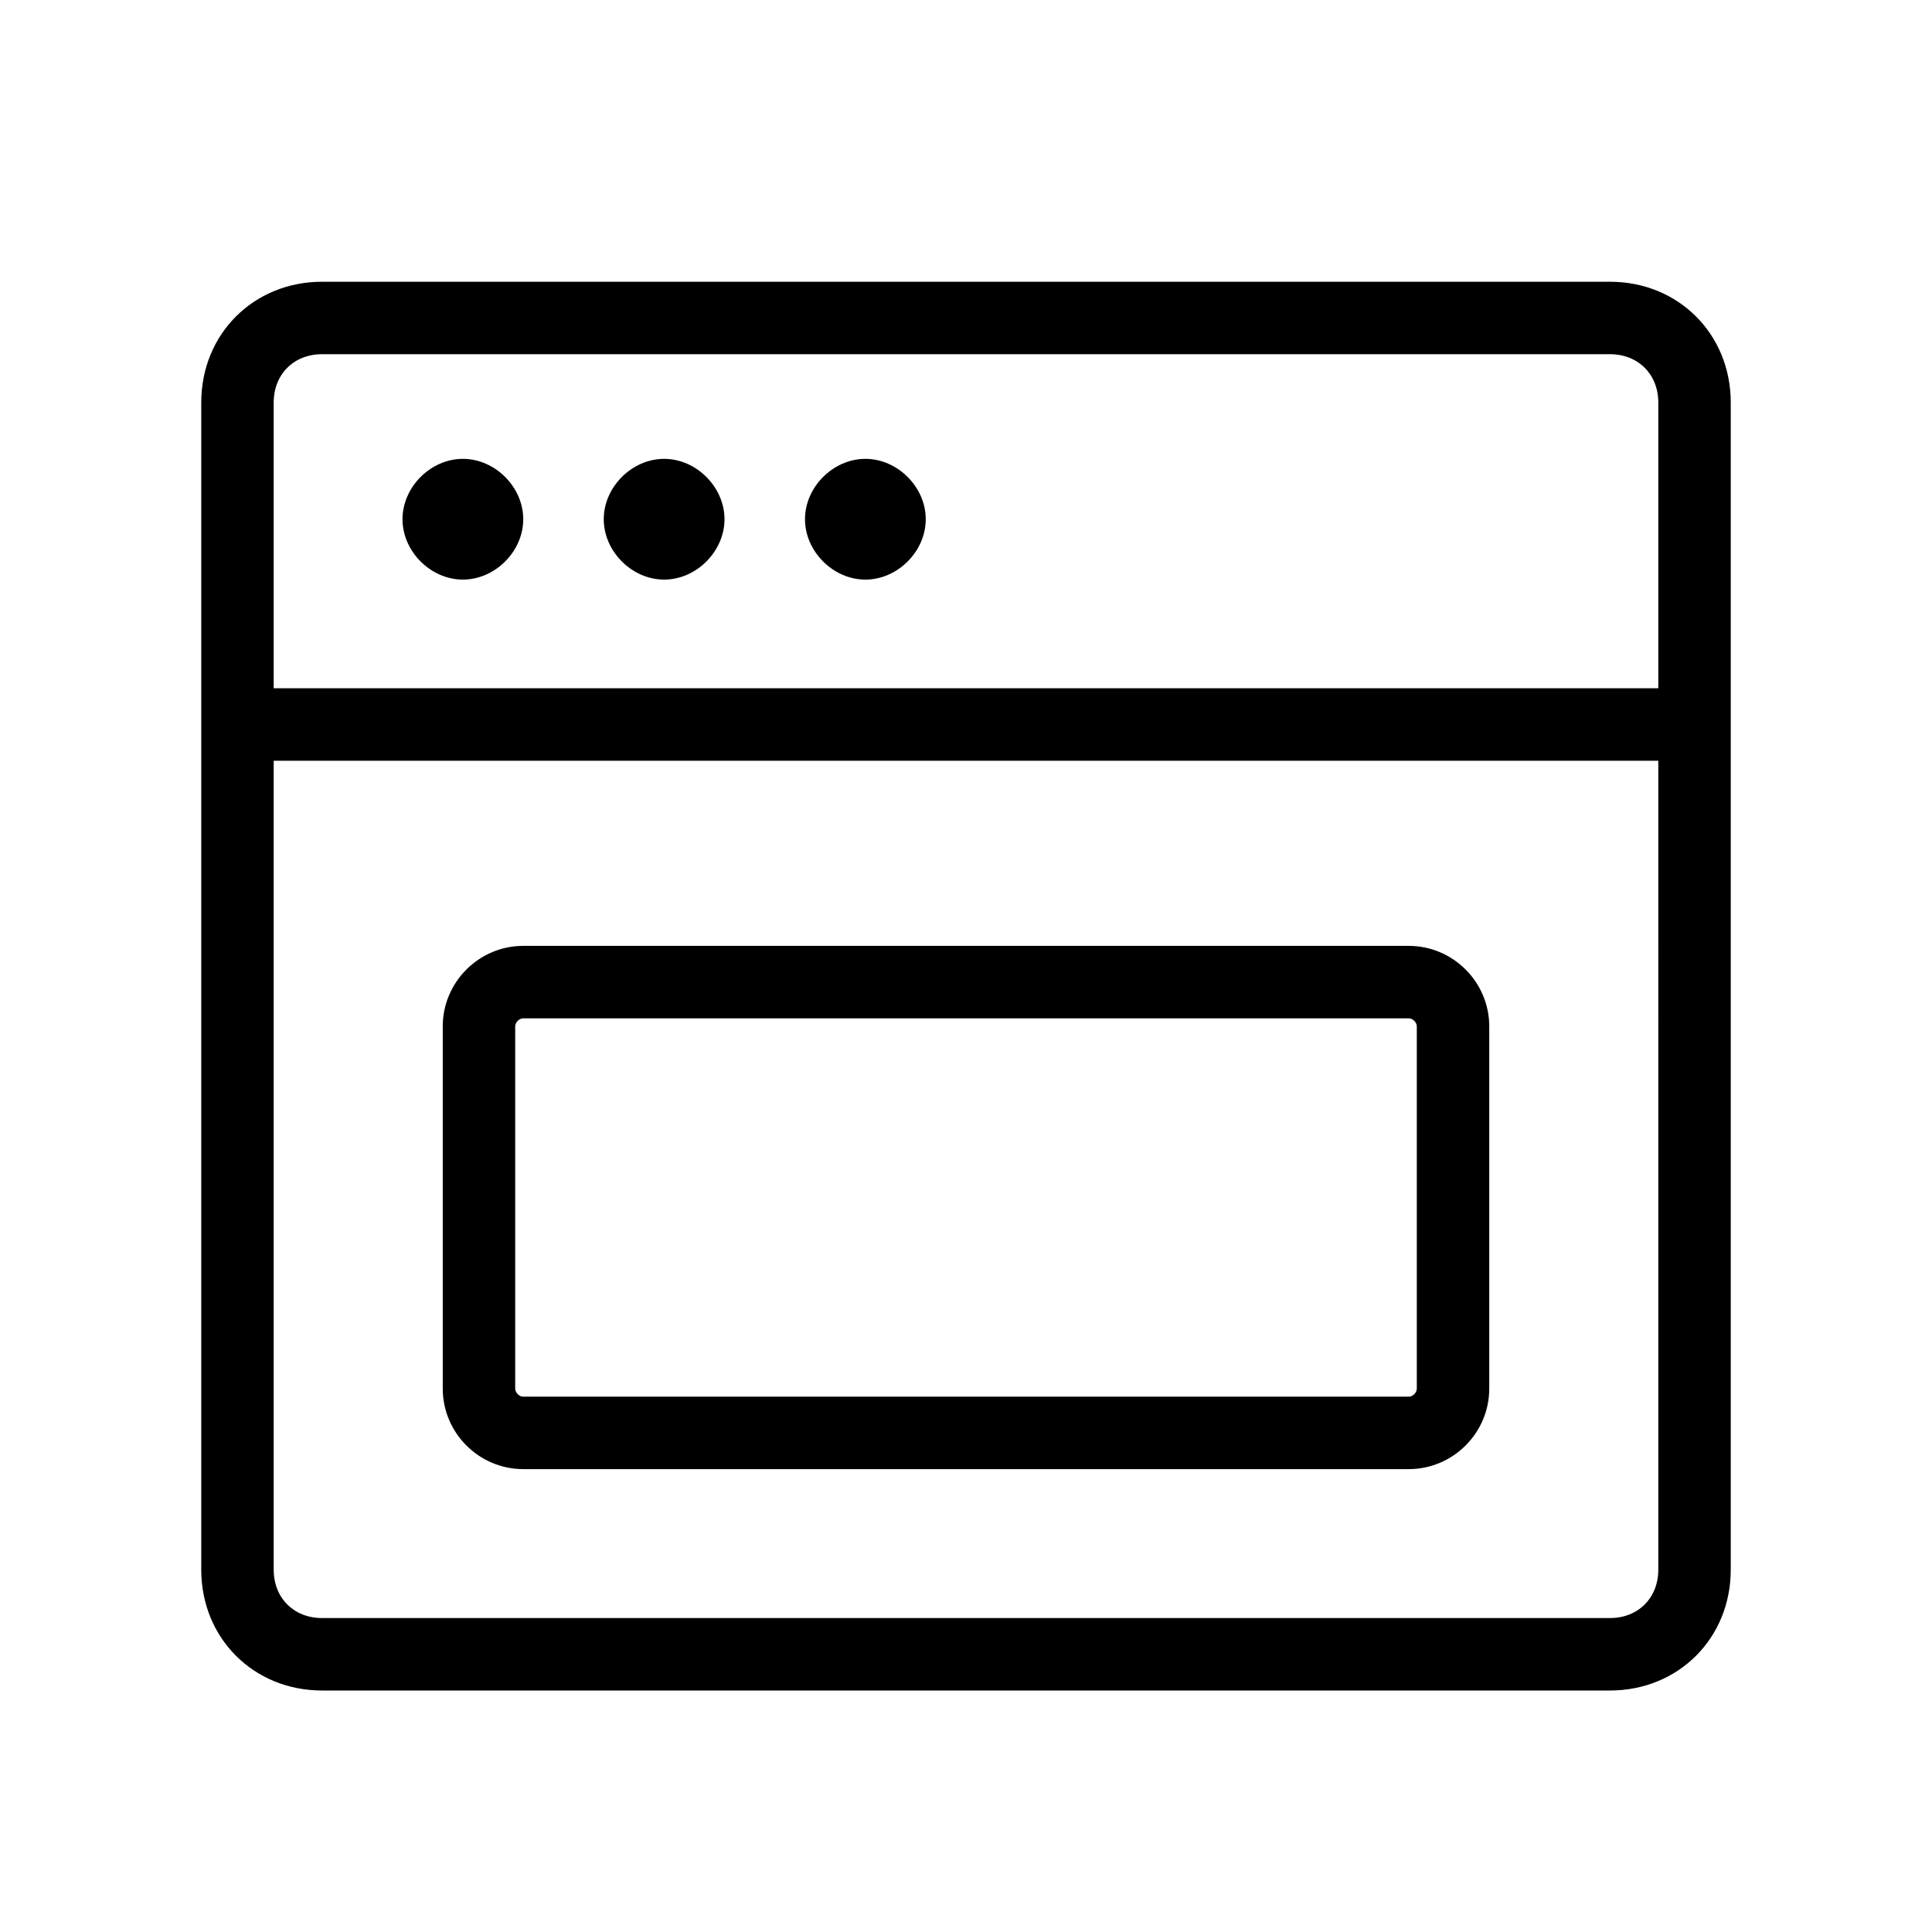 <?xml version="1.0" encoding="utf-8"?>
<!-- Generator: Adobe Illustrator 26.0.2, SVG Export Plug-In . SVG Version: 6.00 Build 0)  -->
<svg version="1.1" id="图层_1" xmlns="http://www.w3.org/2000/svg" xmlns:xlink="http://www.w3.org/1999/xlink" x="0px" y="0px"
	 viewBox="0 0 48 48" style="enable-background:new 0 0 48 48;" xml:space="preserve">
<style type="text/css">
	.st0{fill-rule:evenodd;clip-rule:evenodd;fill:currentColor;}
</style>
<desc>Created with Pixso.</desc>
<path id="矢量_149" class="st0" d="M40,7c1.7,0,3,1.3,3,3v29c0,1.7-1.3,3-3,3H8c-1.7,0-3-1.3-3-3V10c0-1.7,1.3-3,3-3H40z M40,8.8
	c0.7,0,1.2,0.5,1.2,1.2v7.1H6.8V10c0-0.7,0.5-1.2,1.2-1.2H40z M11.5,11.4c-0.8,0-1.5,0.7-1.5,1.5c0,0.8,0.7,1.5,1.5,1.5
	c0.8,0,1.5-0.7,1.5-1.5C13,12.1,12.3,11.4,11.5,11.4z M16.5,11.4c-0.8,0-1.5,0.7-1.5,1.5c0,0.8,0.7,1.5,1.5,1.5
	c0.8,0,1.5-0.7,1.5-1.5C18,12.1,17.3,11.4,16.5,11.4z M20,12.9c0-0.8,0.7-1.5,1.5-1.5c0.8,0,1.5,0.7,1.5,1.5c0,0.8-0.7,1.5-1.5,1.5
	C20.7,14.4,20,13.7,20,12.9z M6.8,18.9h34.4V39c0,0.7-0.5,1.2-1.2,1.2H8c-0.7,0-1.2-0.5-1.2-1.2V18.9z M35,23.5c1.1,0,2,0.9,2,2v9
	c0,1.1-0.9,2-2,2H13c-1.1,0-2-0.9-2-2v-9c0-1.1,0.9-2,2-2H35z M35,25.3c0.1,0,0.2,0.1,0.2,0.2v9c0,0.1-0.1,0.2-0.2,0.2H13
	c-0.1,0-0.2-0.1-0.2-0.2v-9c0-0.1,0.1-0.2,0.2-0.2H35z"/>
</svg>
